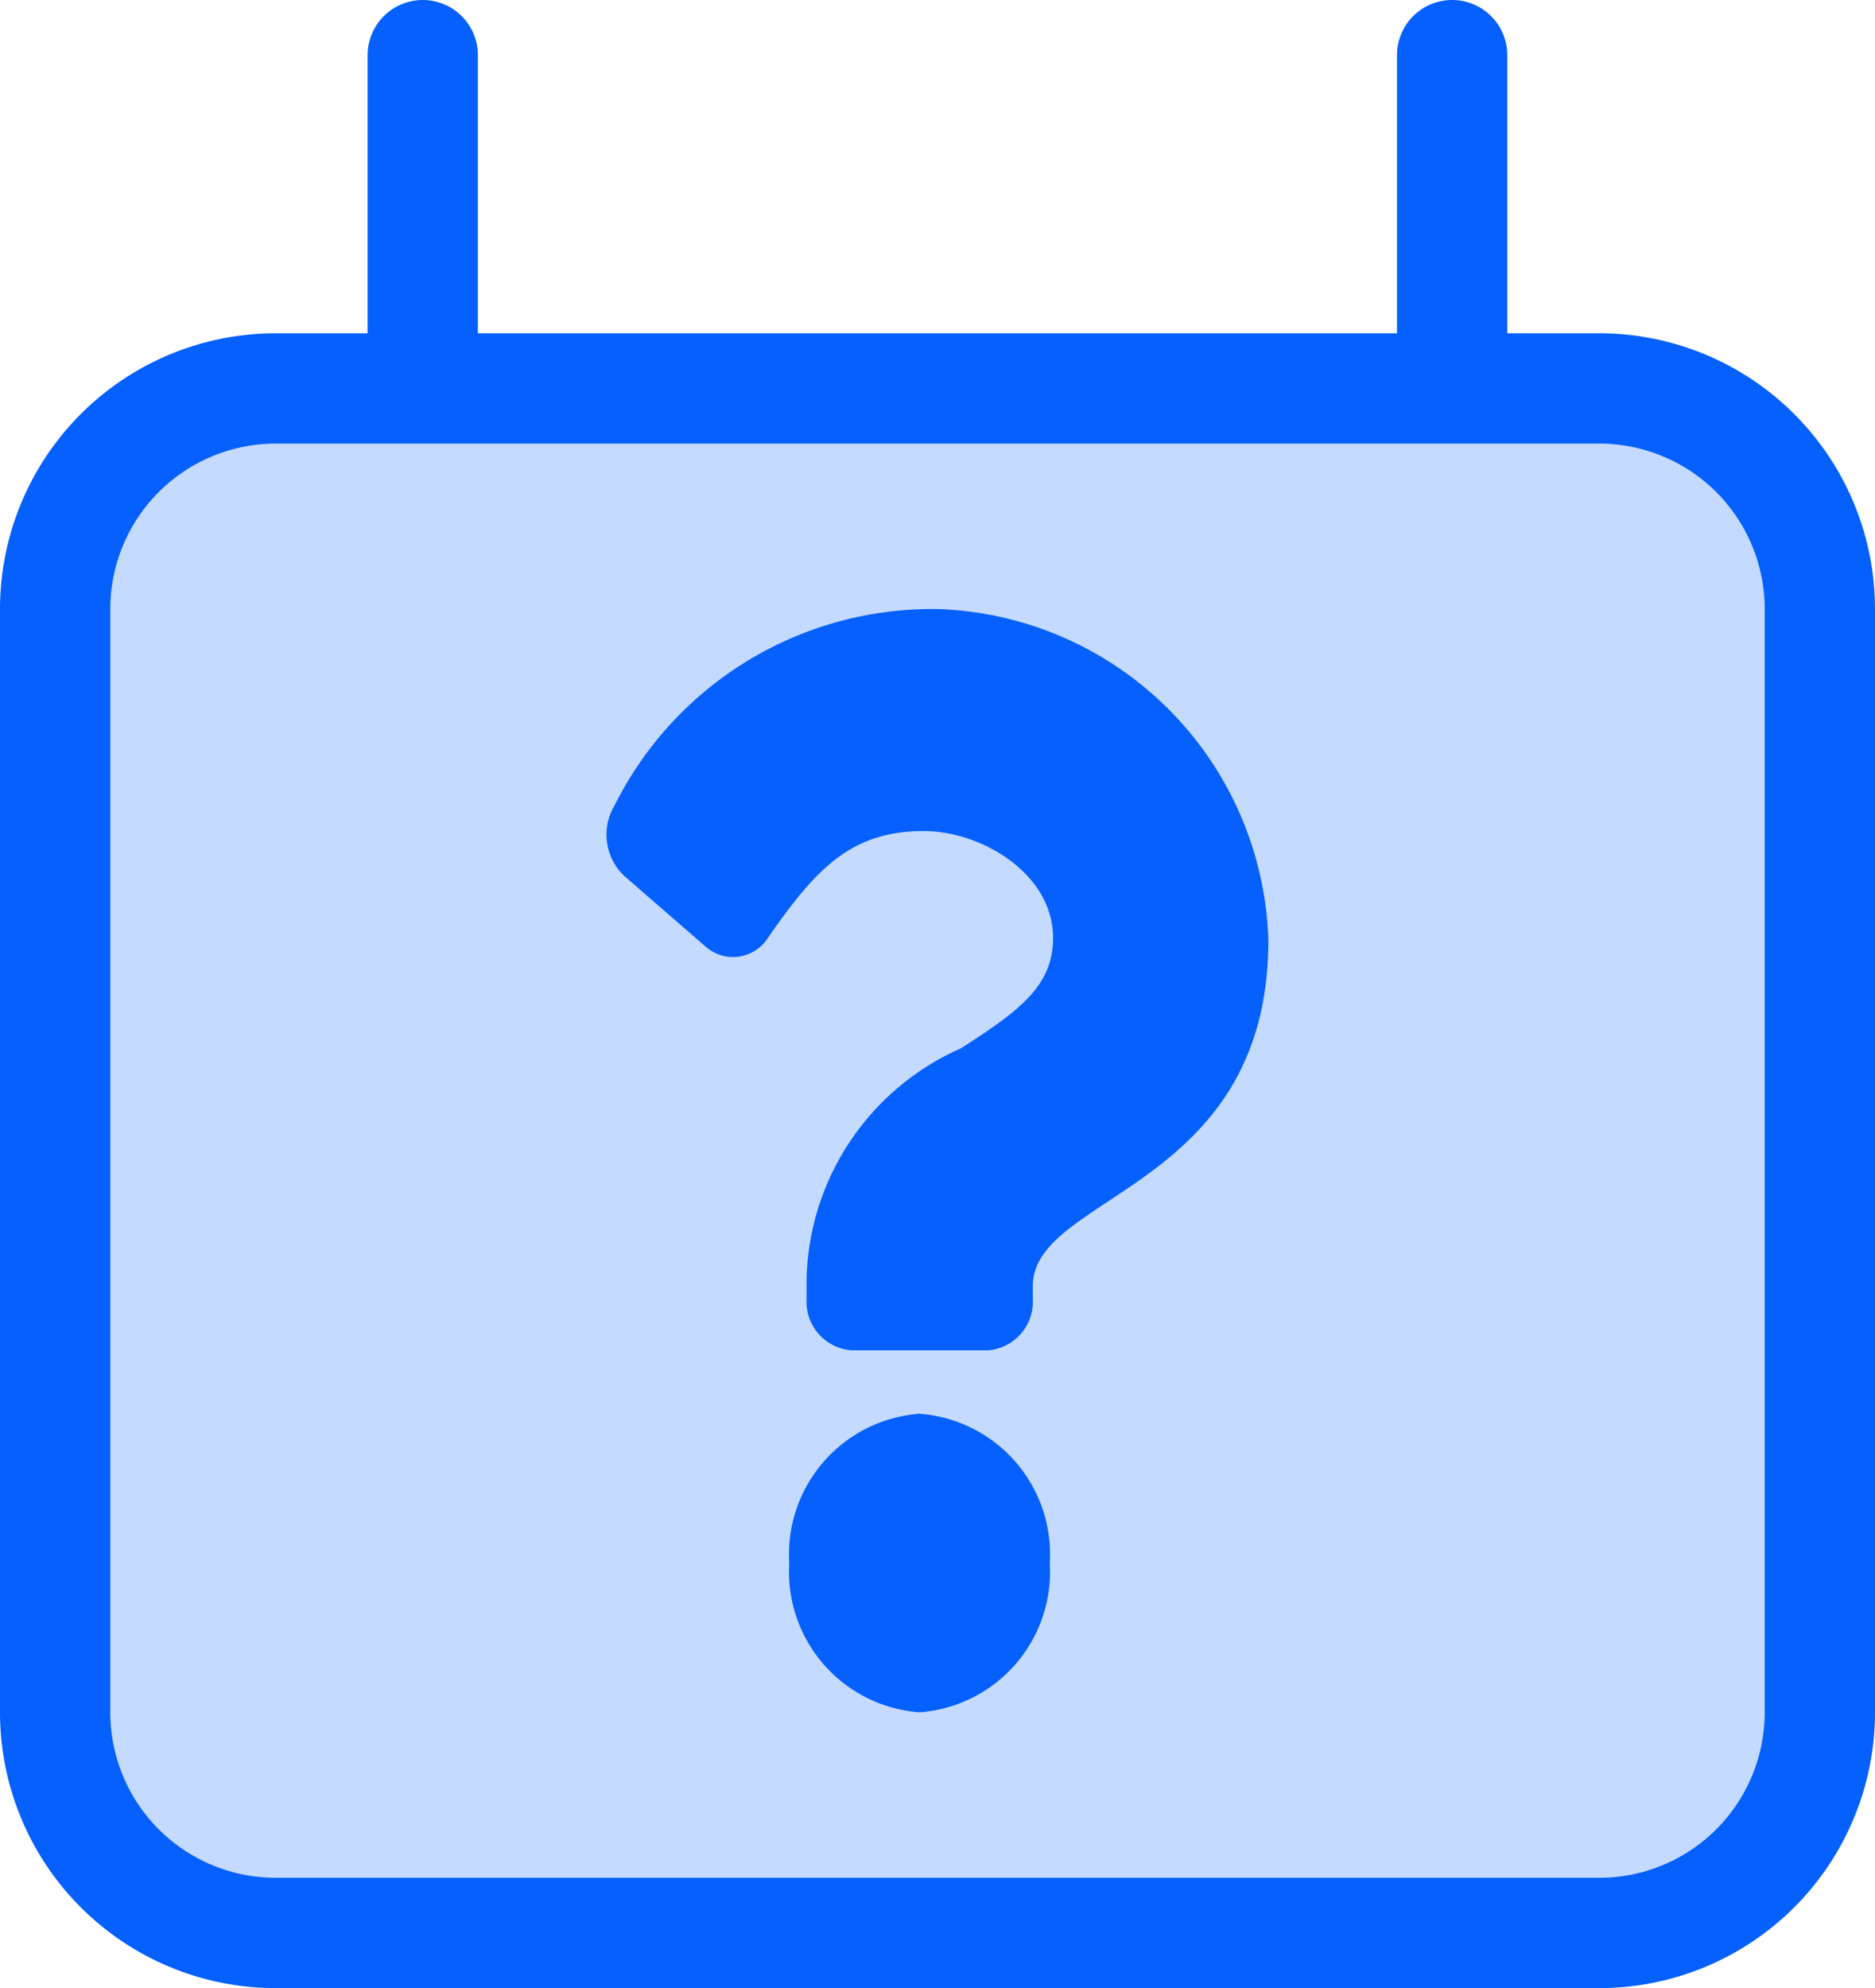 <svg xmlns="http://www.w3.org/2000/svg" width="17" height="18.021" viewBox="0 0 17 18.021">
  <g id="Group_22174" data-name="Group 22174" transform="translate(-15.5 -11.479)">
    <g id="Group_22720" data-name="Group 22720">
      <path id="Path_16710" data-name="Path 16710" d="M6.333,1.979V5m9.333-3.021V5M3,17V7A2,2,0,0,1,5,5H17a2,2,0,0,1,2,2V17M3,17a2,2,0,0,0,2,2H17a2,2,0,0,0,2-2" transform="translate(13 10)" fill="#c4daff" stroke="#0560fd" stroke-linecap="round" stroke-linejoin="round" stroke-width="1"/>
      <path id="Icon_awesome-question" data-name="Icon awesome-question" d="M4.808,0A3.218,3.218,0,0,0,1.873,1.778a.516.516,0,0,0,.088.642l.736.639a.375.375,0,0,0,.567-.081c.427-.613.744-.966,1.411-.966.525,0,1.173.387,1.173.969,0,.44-.317.667-.835,1a2.346,2.346,0,0,0-1.4,2.078V6.25a.442.442,0,0,0,.409.469H5.255a.442.442,0,0,0,.409-.469V6.137C5.664,5.3,7.8,5.265,7.8,3A3.1,3.1,0,0,0,4.808,0ZM4.637,7.294A1.277,1.277,0,0,0,3.456,8.647,1.277,1.277,0,0,0,4.637,10,1.277,1.277,0,0,0,5.818,8.647,1.277,1.277,0,0,0,4.637,7.294Z" transform="translate(19.2 17)" fill="#0560fd"/>
    </g>
  </g>
</svg>
